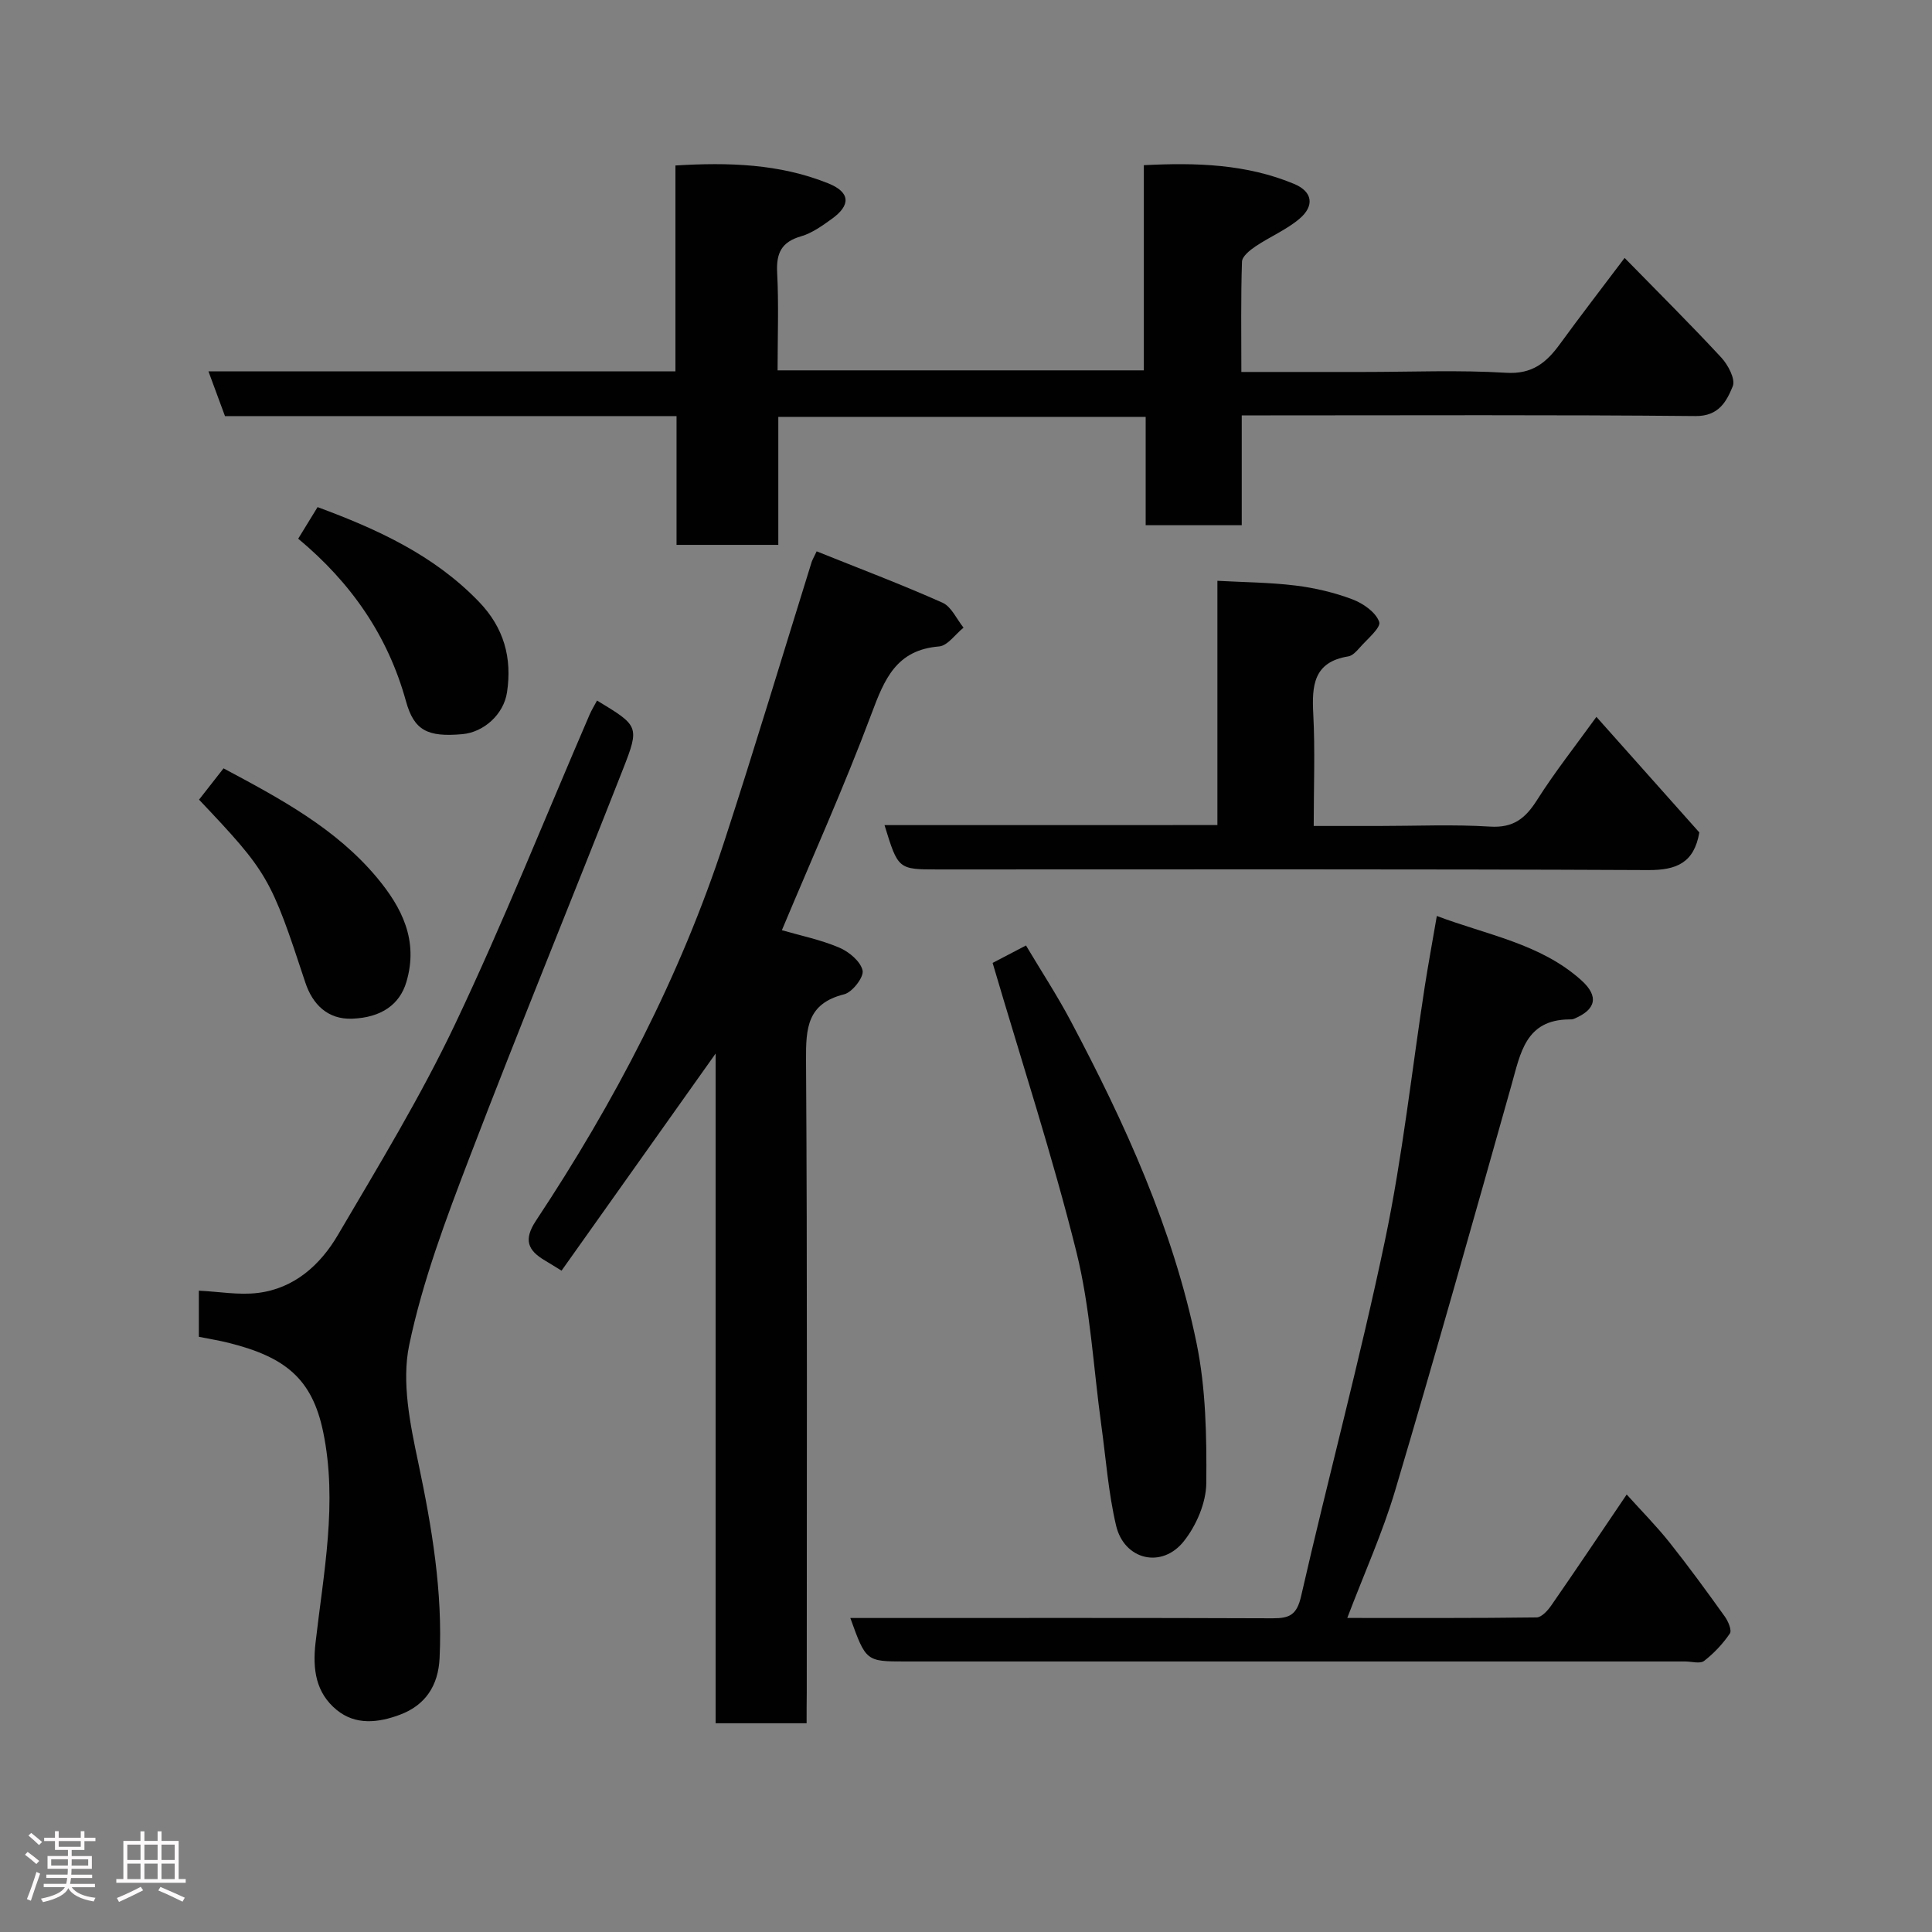 <svg enable-background="new 0 0 400 400" viewBox="0 0 400 400" xmlns="http://www.w3.org/2000/svg"><rect x="0" y="0" width="400" height="400" fill="#808080" stroke="none"/><path d="m5.17 384 .55-.58c.85.61 1.65 1.24 2.4 1.87l-.59.64c-.83-.73-1.62-1.38-2.36-1.93m1.22 9.53-.82-.34c.71-1.76 1.37-3.64 1.98-5.63.24.13.5.25.76.36-.6 1.67-1.24 3.54-1.92 5.61m-.5-13.5.57-.54c.56.44 1.31 1.06 2.26 1.87l-.64.64c-.68-.66-1.41-1.32-2.19-1.97m3.25.46h2.24v-1.36h.77v1.36h4.57v-1.36h.76v1.36h2.28v.69h-2.28v1.84h-2.64v1.26h4.18v2.64h-4.21c0 .45-.02.86-.05 1.21h4.32v.69h-4.38c-.04.34-.1.75-.19 1.22h5.15v.69h-4.82c.87 1.19 2.51 1.92 4.93 2.19-.17.31-.3.57-.37.76-2.77-.49-4.52-1.41-5.26-2.76-.56 1.26-2.3 2.23-5.24 2.9-.12-.24-.26-.48-.43-.72 2.73-.55 4.38-1.34 4.96-2.38h-4.38v-.69h4.65c.1-.38.17-.79.21-1.22h-4.32v-.69h4.4c.03-.34.05-.75.05-1.21h-4.2v-2.64h4.23v-1.26h-2.69v-1.84h-2.24zm1.46 4.46v1.29h3.45c.01-.4.02-.57.01-.53v-.32-.45h-3.46zm1.55-2.59h4.57v-1.19h-4.57zm6.11 2.59h-3.42v.77c-.02.19-.01.37-.02.53h3.44z" fill="#fcfafa"/><path d="m32.63 379.16h.82v1.98h3.54v7.89h1.46v.78h-14.37v-.78h1.46v-7.89h3.54v-1.98h.82v1.98h2.73zm-3.49 11.48.5.73c-1.61.82-3.28 1.63-5 2.41-.13-.27-.28-.55-.44-.82 1.75-.72 3.4-1.49 4.94-2.32m-2.78-5.55h2.73v-3.18h-2.73zm0 3.95h2.73v-3.2h-2.73zm3.54-3.95h2.73v-3.18h-2.73zm0 3.95h2.73v-3.2h-2.73zm7.89 4.68c-1.84-.92-3.51-1.7-5.02-2.32l.45-.73c1.89.8 3.57 1.55 5.04 2.23zm-1.62-11.81h-2.73v3.18h2.73zm-2.73 7.13h2.73v-3.2h-2.73z" fill="#fcfafa"/><g fill="#010102"><path d="m161.14 112.81c-7.32 0-13.92 0-21.07 0 0-8.87 0-17.6 0-26.66-31.48 0-62.41 0-93.49 0-1.15-3.11-2.2-5.96-3.42-9.26h96.68c0-14.25 0-28.18 0-42.63 11.03-.67 21.57-.35 31.64 3.7 4.57 1.84 4.72 4.51.72 7.37-1.98 1.42-4.08 2.94-6.37 3.6-4.03 1.17-5.14 3.47-4.93 7.51.35 6.62.09 13.27.09 20.24h75.83c0-14.03 0-27.96 0-42.48 10.86-.56 21.24-.24 31.12 3.88 3.84 1.6 4.27 4.55 1.06 7.25-2.7 2.27-6.11 3.69-9.07 5.69-1.16.78-2.76 2.06-2.79 3.16-.25 7.44-.13 14.9-.13 22.83h25.32c9.83 0 19.69-.43 29.48.17 5.46.34 8.38-2.13 11.18-5.98 4.23-5.81 8.63-11.51 13.37-17.8 7 7.16 13.65 13.76 20.01 20.62 1.41 1.52 2.98 4.5 2.38 5.95-1.27 3.08-2.85 6.22-7.72 6.17-29.33-.28-58.66-.14-87.98-.14-1.81 0-3.61 0-5.96 0v22.74c-6.81 0-13.08 0-19.89 0 0-7.34 0-14.74 0-22.43-25.59 0-50.64 0-76.06 0z"/><path d="m167 356.78c-6.6 0-12.53 0-18.84 0 0-46.13 0-92.05 0-138.65-10.93 15.4-21.42 30.17-31.9 44.95-1.55-.95-2.48-1.55-3.44-2.11-3.56-2.1-4.47-4.29-1.85-8.25 16.28-24.57 29.87-50.55 39.03-78.64 6.25-19.16 12.04-38.47 18.04-57.71.14-.44.39-.85 1.04-2.22 8.73 3.51 17.5 6.82 26.05 10.63 1.85.82 2.93 3.4 4.36 5.17-1.69 1.35-3.29 3.74-5.07 3.89-8.86.72-11.31 6.77-13.99 13.95-5.65 15.1-12.28 29.82-18.55 44.8 3.72 1.08 7.95 1.94 11.85 3.59 2.03.85 4.44 2.86 4.86 4.75.3 1.37-2.13 4.51-3.82 4.93-7.64 1.91-7.93 6.97-7.89 13.59.28 43.66.15 87.31.15 130.97-.03 1.97-.03 3.94-.03 6.36z"/><path d="m297.48 189.64c10.4 3.94 21.44 5.71 29.89 13.29 3.74 3.35 3.08 6.12-1.54 8.02-.3.12-.66.11-.99.11-8.98.1-10.04 6.98-11.88 13.5-7.9 28.02-15.79 56.04-24.08 83.94-2.62 8.83-6.46 17.31-9.94 26.48 13.31 0 26.25.06 39.19-.11 1.05-.01 2.34-1.45 3.08-2.53 5.11-7.37 10.1-14.82 15.58-22.92 3.12 3.46 6.18 6.55 8.87 9.93 3.96 4.98 7.72 10.14 11.43 15.32.71.98 1.51 2.88 1.06 3.53-1.45 2.13-3.29 4.1-5.34 5.68-.84.64-2.58.11-3.92.11-53.82 0-107.65 0-161.47 0-8.1 0-8.14-.03-11.37-9h5.44c27.33 0 54.66-.05 81.99.06 3.49.01 5.01-.68 5.9-4.58 5.61-24.59 12.19-48.96 17.36-73.63 3.65-17.41 5.55-35.18 8.27-52.78.73-4.64 1.59-9.28 2.47-14.42z"/><path d="m123.61 145.04c8.63 5.23 8.86 5.32 5.38 14.19-10.52 26.81-21.46 53.46-31.76 80.36-4.87 12.72-9.74 25.63-12.51 38.89-1.6 7.66.19 16.37 1.87 24.3 2.83 13.42 5.09 26.79 4.42 40.54-.27 5.64-2.91 9.72-8.22 11.7-4.44 1.66-9.17 2.23-13.1-1.01-4.29-3.53-4.99-8.35-4.37-13.82 1.65-14.52 4.62-29.08 1.59-43.72-2.28-11.03-7.85-15.51-19.54-18.44-2.02-.51-4.08-.83-6.2-1.26 0-3.26 0-6.22 0-9.55 4.19.2 8.27.95 12.2.47 7.55-.92 12.94-5.79 16.58-11.99 8.43-14.35 17.13-28.63 24.26-43.64 9.98-21.03 18.62-42.69 27.85-64.08.44-1.01 1.02-1.95 1.55-2.94z"/><path d="m252.05 170.82c0-17.14 0-33.62 0-50.57 5.53.3 10.89.33 16.17.98 4 .49 8.03 1.44 11.79 2.86 2.22.84 4.84 2.67 5.54 4.67.41 1.18-2.52 3.59-4.06 5.36-.64.73-1.48 1.64-2.34 1.78-7.22 1.15-7.56 6.06-7.25 11.96.39 7.46.09 14.96.09 23.15h13.53c7.67 0 15.35-.35 22.99.13 4.83.3 7.31-1.71 9.71-5.49 3.65-5.76 7.9-11.14 12.3-17.23 7.46 8.38 14.49 16.27 21.31 23.93-1.09 6.28-4.69 7.82-10.6 7.79-48.99-.23-97.99-.13-146.98-.13-8.3 0-8.3 0-11.12-9.18 23.04-.01 45.89-.01 68.92-.01z"/><path d="m205.51 199.36c1.39-.73 3.96-2.07 6.91-3.61 3.14 5.28 6.43 10.3 9.23 15.58 11.26 21.23 21.23 43.08 26.08 66.73 1.94 9.43 2.11 19.34 2.02 29.02-.04 4.06-2.05 8.73-4.62 11.98-4.56 5.79-12.38 3.94-14.06-3.22-1.6-6.8-2.1-13.85-3.06-20.8-1.65-11.98-2.26-24.22-5.16-35.88-4.94-19.83-11.31-39.29-17.34-59.8z"/><path d="m41.21 165.56c1.7-2.18 3.31-4.23 5.07-6.48 11.72 6.26 23.31 12.45 31.83 22.7 5.05 6.08 8.6 12.91 6.02 21.55-1.38 4.63-5.16 7.36-11.25 7.58-4.99.18-8.16-2.92-9.67-7.5-7.16-21.75-7.7-22.74-22-37.85z"/><path d="m61.74 111.53c1.55-2.53 2.73-4.46 4.01-6.54 12.32 4.56 24.1 9.91 33.44 19.63 5.15 5.36 6.86 11.59 5.78 18.72-.68 4.55-4.79 8.26-9.24 8.66-7.21.64-10.01-.74-11.69-6.86-3.76-13.6-11.41-24.55-22.3-33.61z"/></g></svg>